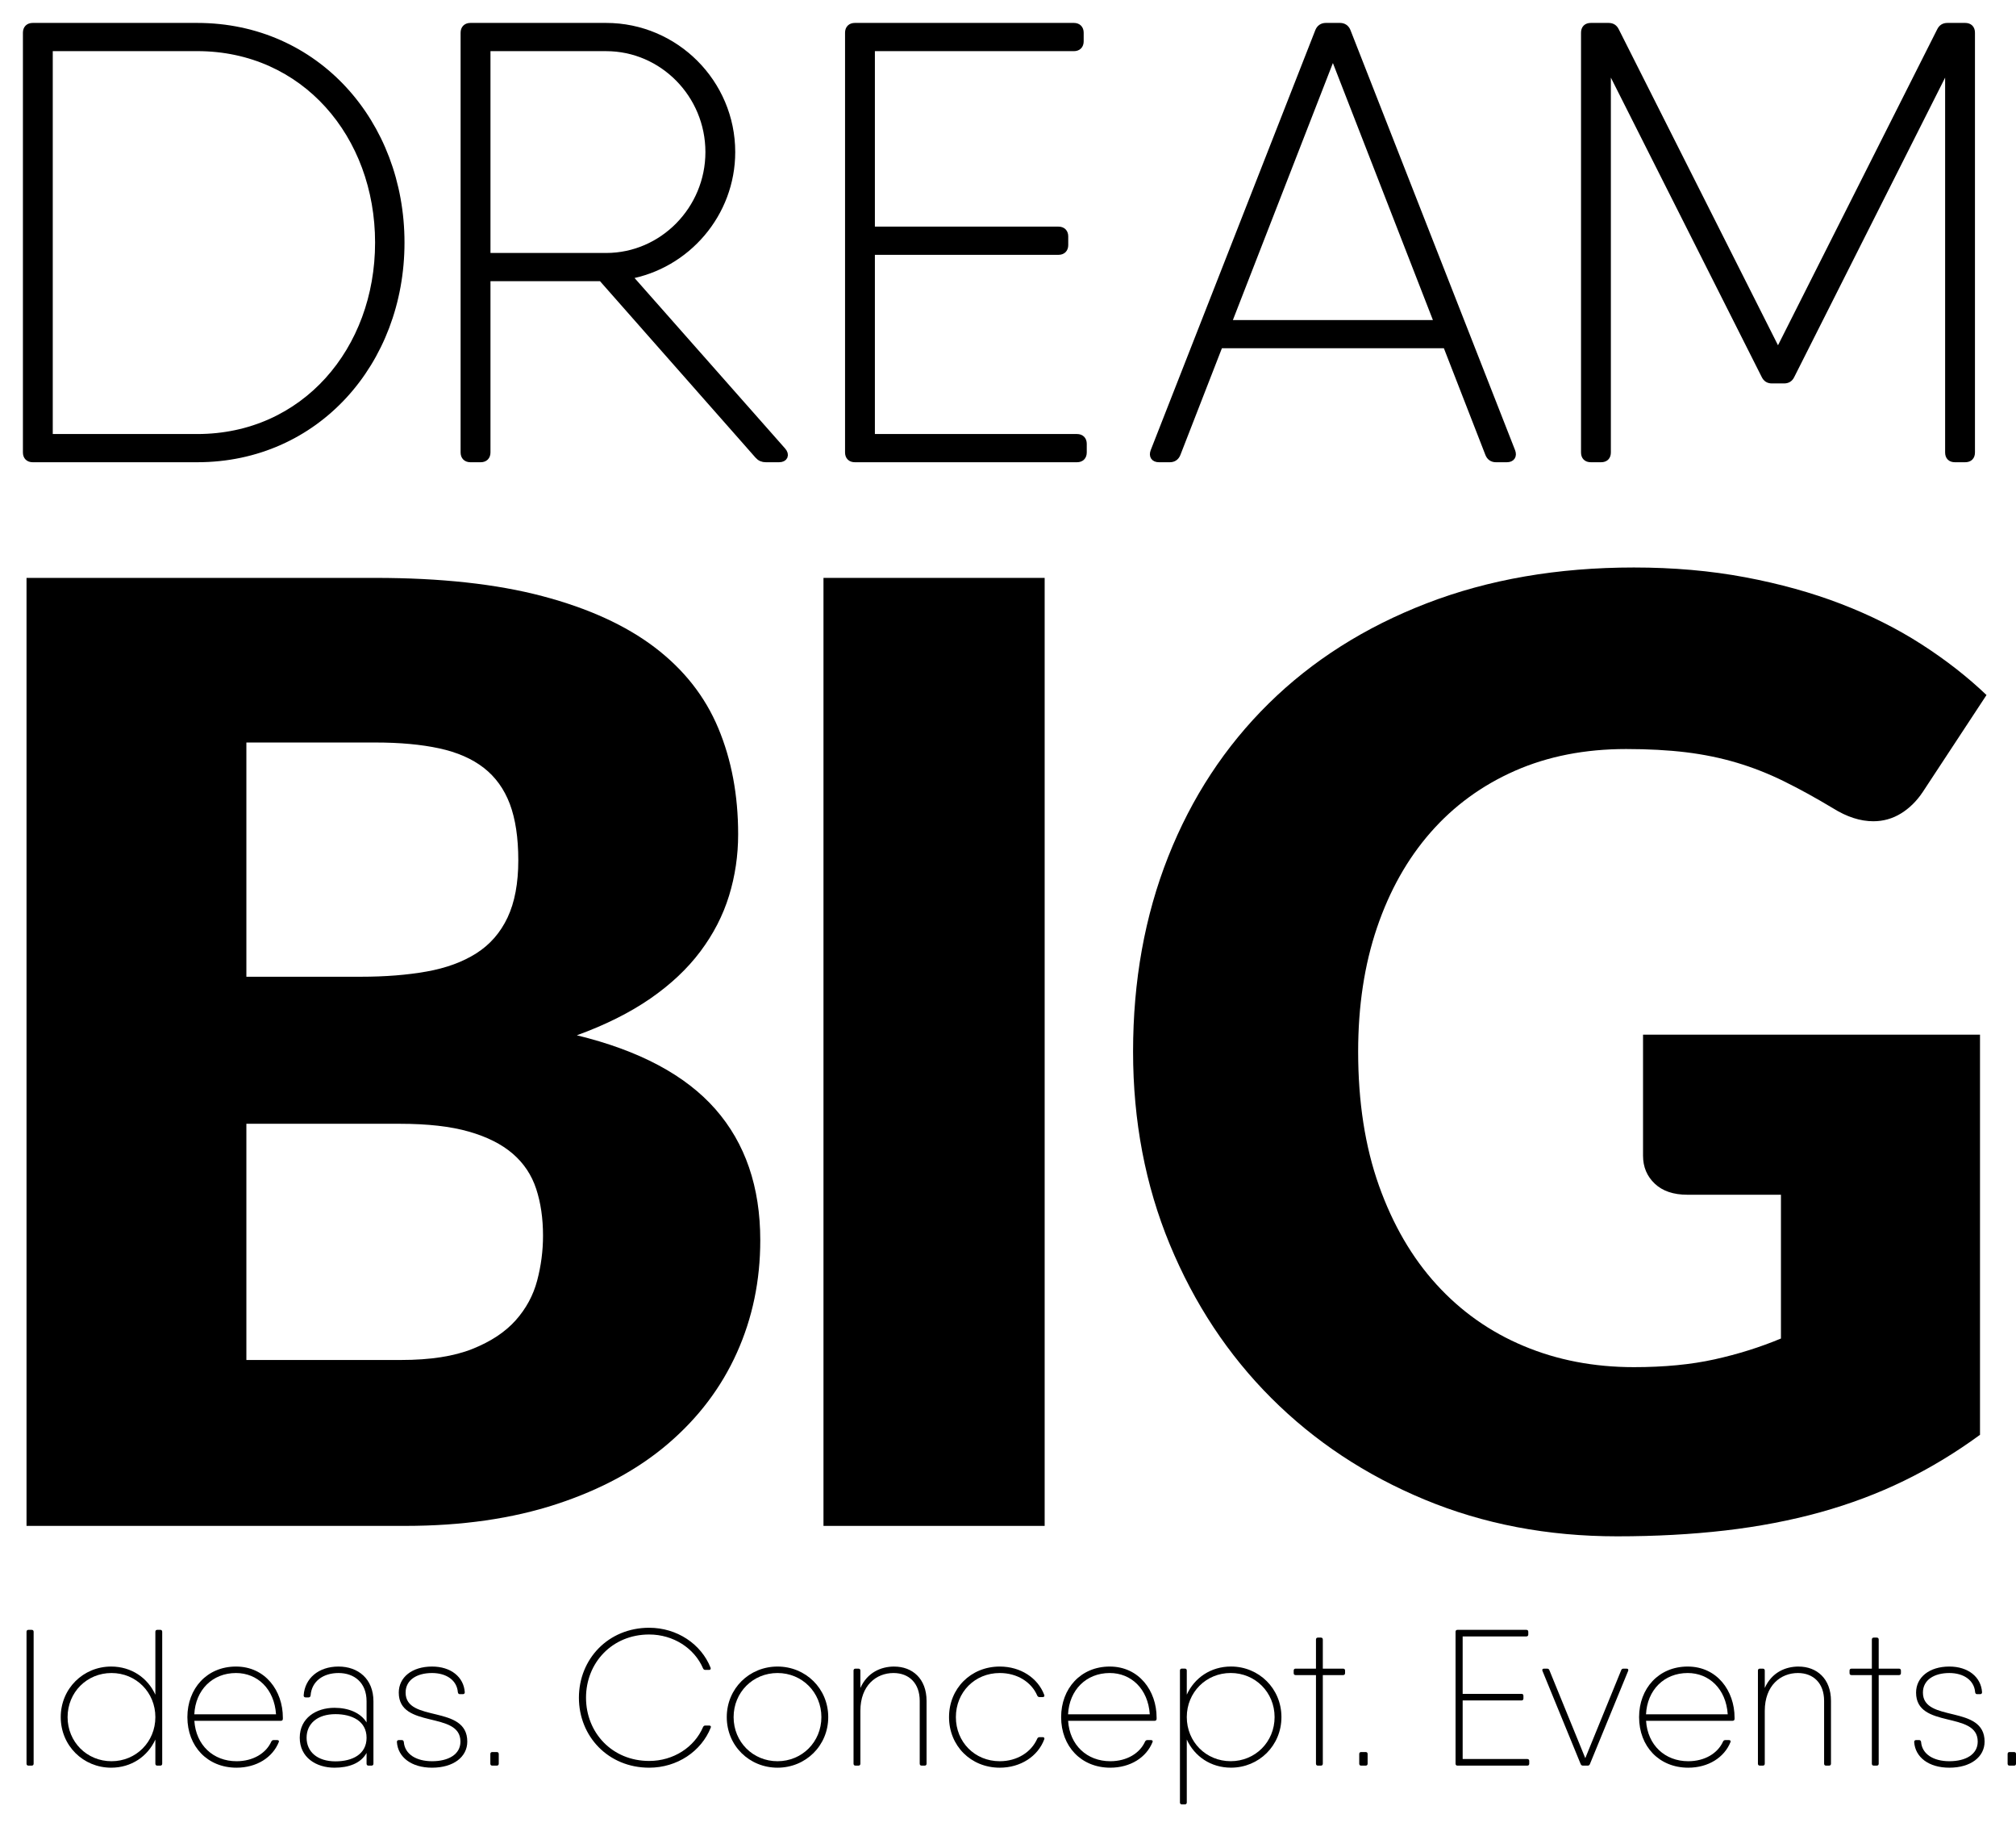 <svg width="76" height="69" viewBox="0 0 76 69" fill="none" xmlns="http://www.w3.org/2000/svg">
<path d="M9.288 42.354V51.256H15.125C16.22 51.256 17.115 51.117 17.81 50.839C18.505 50.561 19.048 50.201 19.441 49.76C19.833 49.319 20.103 48.82 20.25 48.264C20.397 47.709 20.471 47.144 20.471 46.572C20.471 45.918 20.385 45.33 20.213 44.806C20.041 44.283 19.747 43.842 19.33 43.482C18.913 43.123 18.362 42.845 17.675 42.649C16.988 42.452 16.122 42.354 15.076 42.354H9.288ZM9.288 36.812H13.604C14.52 36.812 15.345 36.747 16.081 36.616C16.817 36.485 17.442 36.256 17.957 35.929C18.472 35.602 18.864 35.153 19.134 34.581C19.404 34.008 19.539 33.289 19.539 32.423C19.539 31.573 19.432 30.866 19.22 30.301C19.007 29.738 18.68 29.284 18.239 28.94C17.798 28.597 17.238 28.352 16.559 28.205C15.881 28.058 15.076 27.984 14.144 27.984H9.288V36.812ZM1 57.509V21.78H14.144C16.612 21.78 18.713 22.009 20.446 22.467C22.179 22.924 23.593 23.57 24.689 24.404C25.784 25.238 26.58 26.251 27.079 27.445C27.578 28.638 27.827 29.97 27.827 31.442C27.827 32.243 27.713 33.015 27.484 33.759C27.255 34.503 26.895 35.202 26.405 35.856C25.915 36.51 25.285 37.103 24.517 37.634C23.748 38.165 22.825 38.627 21.746 39.019C24.1 39.591 25.841 40.519 26.969 41.802C28.097 43.086 28.661 44.733 28.661 46.743C28.661 48.264 28.367 49.678 27.778 50.986C27.19 52.294 26.327 53.434 25.191 54.407C24.055 55.38 22.653 56.14 20.985 56.687C19.318 57.235 17.414 57.509 15.272 57.509H1Z" fill="black"/>
<path d="M39.382 57.509H31.044V21.78H39.382V57.509Z" fill="black"/>
<path d="M61.597 51.526C62.741 51.526 63.755 51.428 64.638 51.232C65.521 51.036 66.354 50.775 67.139 50.447V45.028H63.608C63.085 45.028 62.676 44.889 62.382 44.611C62.088 44.333 61.94 43.982 61.94 43.557V38.995H74.643V54.076C73.727 54.747 72.775 55.323 71.786 55.805C70.797 56.288 69.742 56.684 68.623 56.995C67.502 57.305 66.309 57.534 65.042 57.681C63.775 57.828 62.414 57.902 60.96 57.902C58.344 57.902 55.924 57.44 53.701 56.516C51.478 55.593 49.553 54.318 47.926 52.691C46.299 51.065 45.024 49.135 44.1 46.904C43.177 44.672 42.715 42.249 42.715 39.633C42.715 36.968 43.156 34.52 44.039 32.288C44.922 30.057 46.185 28.132 47.828 26.514C49.471 24.895 51.457 23.636 53.787 22.737C56.116 21.838 58.72 21.388 61.597 21.388C63.085 21.388 64.483 21.511 65.79 21.756C67.098 22.002 68.304 22.337 69.408 22.762C70.51 23.187 71.52 23.693 72.436 24.282C73.351 24.87 74.168 25.508 74.888 26.195L72.485 29.849C72.256 30.192 71.982 30.462 71.664 30.658C71.345 30.854 70.997 30.952 70.621 30.952C70.131 30.952 69.624 30.789 69.101 30.462C68.447 30.069 67.83 29.73 67.249 29.444C66.669 29.158 66.076 28.925 65.472 28.745C64.867 28.565 64.229 28.434 63.559 28.352C62.888 28.271 62.137 28.23 61.303 28.23C59.75 28.23 58.352 28.504 57.109 29.051C55.867 29.599 54.808 30.372 53.934 31.369C53.059 32.366 52.385 33.564 51.911 34.961C51.436 36.359 51.2 37.916 51.2 39.633C51.2 41.529 51.461 43.213 51.984 44.684C52.508 46.156 53.231 47.399 54.155 48.412C55.078 49.426 56.173 50.198 57.441 50.729C58.707 51.261 60.093 51.526 61.597 51.526Z" fill="black"/>
<path d="M14.276 9.143C14.276 5.087 11.484 1.791 7.436 1.791H1.853V16.494H7.436C11.484 16.494 14.276 13.198 14.276 9.143ZM15.113 9.143C15.113 13.633 11.926 17.285 7.436 17.285H1.388H1.233C1.085 17.285 1 17.2 1 17.052V1.233C1 1.086 1.085 1 1.233 1H1.853H7.436C11.926 1 15.113 4.653 15.113 9.143Z" fill="black"/>
<path d="M14.276 9.143C14.276 5.087 11.484 1.791 7.436 1.791H1.853V16.494H7.436C11.484 16.494 14.276 13.198 14.276 9.143ZM15.113 9.143C15.113 13.633 11.926 17.285 7.436 17.285H1.388H1.233C1.085 17.285 1 17.2 1 17.052V1.233C1 1.086 1.085 1 1.233 1H1.853H7.436C11.926 1 15.113 4.653 15.113 9.143Z" fill="black" stroke="black" stroke-width="0.272" stroke-miterlimit="10"/>
<path d="M18.354 9.67H22.851C24.984 9.67 26.729 7.894 26.729 5.731C26.729 3.56 24.984 1.792 22.851 1.792H18.354V9.67ZM29.498 16.996C29.628 17.147 29.569 17.285 29.37 17.285H28.872C28.754 17.285 28.664 17.249 28.583 17.157L22.68 10.461H18.354V17.052C18.354 17.2 18.268 17.285 18.121 17.285H17.733C17.586 17.285 17.5 17.2 17.5 17.052V1.233C17.5 1.086 17.586 1 17.733 1H18.354H22.851C25.456 1 27.581 3.125 27.581 5.731C27.581 8.052 25.884 10.002 23.664 10.391L29.498 16.996L29.498 16.996Z" fill="black"/>
<path d="M18.354 9.67H22.851C24.984 9.67 26.729 7.894 26.729 5.731C26.729 3.56 24.984 1.792 22.851 1.792H18.354V9.67ZM29.498 16.996C29.628 17.147 29.569 17.285 29.37 17.285H28.872C28.754 17.285 28.664 17.249 28.583 17.157L22.68 10.461H18.354V17.052C18.354 17.2 18.268 17.285 18.121 17.285H17.733C17.586 17.285 17.5 17.2 17.5 17.052V1.233C17.5 1.086 17.586 1 17.733 1H18.354H22.851C25.456 1 27.581 3.125 27.581 5.731C27.581 8.052 25.884 10.002 23.664 10.391L29.498 16.996L29.498 16.996Z" fill="black" stroke="black" stroke-width="0.272" stroke-miterlimit="10"/>
<path d="M40.833 16.727V17.052C40.833 17.2 40.748 17.285 40.601 17.285H32.381H32.226C32.078 17.285 31.993 17.2 31.993 17.052V1.233C31.993 1.086 32.078 1 32.226 1H32.846H40.484C40.631 1 40.717 1.086 40.717 1.233V1.559C40.717 1.706 40.631 1.792 40.484 1.792H32.846V8.677H39.903C40.05 8.677 40.135 8.763 40.135 8.91V9.236C40.135 9.383 40.05 9.468 39.903 9.468H32.846V16.494H40.601C40.748 16.494 40.833 16.579 40.833 16.727Z" fill="black"/>
<path d="M40.833 16.727V17.052C40.833 17.2 40.748 17.285 40.601 17.285H32.381H32.226C32.078 17.285 31.993 17.2 31.993 17.052V1.233C31.993 1.086 32.078 1 32.226 1H32.846H40.484C40.631 1 40.717 1.086 40.717 1.233V1.559C40.717 1.706 40.631 1.792 40.484 1.792H32.846V8.677H39.903C40.05 8.677 40.135 8.763 40.135 8.91V9.236C40.135 9.383 40.05 9.468 39.903 9.468H32.846V16.494H40.601C40.748 16.494 40.833 16.579 40.833 16.727Z" fill="black" stroke="black" stroke-width="0.272" stroke-miterlimit="10"/>
<path d="M54.217 12.198L50.248 2.001L46.279 12.198H54.217ZM56.99 17.017C57.05 17.179 56.979 17.285 56.805 17.285H56.393C56.263 17.285 56.173 17.219 56.125 17.1L54.525 12.989H45.971L44.371 17.1C44.323 17.219 44.233 17.285 44.103 17.285H43.691C43.517 17.285 43.446 17.179 43.506 17.017L49.712 1.185C49.76 1.066 49.85 1 49.98 1H50.516C50.646 1 50.737 1.066 50.784 1.185L56.99 17.017L56.99 17.017Z" fill="black"/>
<path d="M54.217 12.198L50.248 2.001L46.279 12.198H54.217ZM56.99 17.017C57.05 17.179 56.979 17.285 56.805 17.285H56.393C56.263 17.285 56.173 17.219 56.125 17.1L54.525 12.989H45.971L44.371 17.1C44.323 17.219 44.233 17.285 44.103 17.285H43.691C43.517 17.285 43.446 17.179 43.506 17.017L49.712 1.185C49.76 1.066 49.85 1 49.98 1H50.516C50.646 1 50.737 1.066 50.784 1.185L56.99 17.017L56.99 17.017Z" fill="black" stroke="black" stroke-width="0.272" stroke-miterlimit="10"/>
<path d="M74.084 1C74.235 1 74.317 1.082 74.317 1.233V17.052C74.317 17.204 74.235 17.285 74.084 17.285H73.697C73.545 17.285 73.464 17.204 73.464 17.052V2.353L67.522 14.143C67.463 14.267 67.381 14.315 67.252 14.315H66.803C66.675 14.315 66.592 14.267 66.533 14.143L60.591 2.353V17.052C60.591 17.204 60.51 17.285 60.358 17.285H59.971C59.82 17.285 59.738 17.204 59.738 17.052V1.233C59.738 1.082 59.82 1 59.971 1H60.358H60.637C60.766 1 60.848 1.049 60.907 1.172L67.028 13.315L73.148 1.172C73.207 1.049 73.29 1 73.418 1H73.833H74.084H74.084Z" fill="black"/>
<path d="M74.084 1C74.235 1 74.317 1.082 74.317 1.233V17.052C74.317 17.204 74.235 17.285 74.084 17.285H73.697C73.545 17.285 73.464 17.204 73.464 17.052V2.353L67.522 14.143C67.463 14.267 67.381 14.315 67.252 14.315H66.803C66.675 14.315 66.592 14.267 66.533 14.143L60.591 2.353V17.052C60.591 17.204 60.51 17.285 60.358 17.285H59.971C59.82 17.285 59.738 17.204 59.738 17.052V1.233C59.738 1.082 59.82 1 59.971 1H60.358H60.637C60.766 1 60.848 1.049 60.907 1.172L67.028 13.315L73.148 1.172C73.207 1.049 73.29 1 73.418 1H73.833H74.084H74.084Z" fill="black" stroke="black" stroke-width="0.272" stroke-miterlimit="10"/>
<path d="M1.073 61.427H1.195C1.241 61.427 1.268 61.453 1.268 61.499V66.471C1.268 66.517 1.241 66.544 1.195 66.544H1.073C1.027 66.544 1 66.517 1 66.471V61.499C1 61.453 1.027 61.427 1.073 61.427Z" fill="black"/>
<path d="M5.857 64.716C5.857 63.782 5.131 63.054 4.203 63.054C3.274 63.054 2.548 63.782 2.548 64.716C2.548 65.649 3.274 66.378 4.203 66.378C5.131 66.378 5.857 65.649 5.857 64.716ZM6.042 61.426C6.088 61.426 6.115 61.453 6.115 61.5V66.471C6.115 66.517 6.088 66.544 6.042 66.544H5.93C5.884 66.544 5.857 66.517 5.857 66.471V65.561C5.568 66.197 4.951 66.622 4.19 66.622C3.14 66.622 2.29 65.793 2.29 64.716C2.29 63.639 3.14 62.81 4.19 62.81C4.951 62.81 5.568 63.235 5.857 63.872V61.5C5.857 61.453 5.884 61.427 5.93 61.427H6.042V61.426Z" fill="black"/>
<path d="M7.325 64.611H10.406C10.342 63.648 9.701 63.054 8.897 63.054C8.004 63.054 7.37 63.697 7.325 64.611ZM8.897 62.81C10.005 62.81 10.663 63.729 10.663 64.731V64.784C10.661 64.832 10.633 64.855 10.588 64.855H10.41H7.327C7.386 65.77 8.036 66.378 8.918 66.378C9.541 66.378 10.031 66.079 10.23 65.634C10.249 65.6 10.275 65.581 10.316 65.581H10.446C10.501 65.581 10.529 65.61 10.511 65.653C10.28 66.235 9.676 66.622 8.916 66.622C7.822 66.622 7.064 65.82 7.064 64.716C7.064 63.642 7.798 62.81 8.897 62.81Z" fill="black"/>
<path d="M13.819 65.494C13.819 64.858 13.257 64.604 12.647 64.604C11.963 64.604 11.558 64.965 11.558 65.493C11.558 66.022 11.963 66.383 12.647 66.383C13.281 66.383 13.819 66.12 13.819 65.494ZM12.762 62.81C13.498 62.81 14.078 63.271 14.078 64.119V66.47C14.078 66.517 14.051 66.544 14.005 66.544H13.892C13.846 66.544 13.819 66.517 13.819 66.47V66.065C13.598 66.466 13.134 66.622 12.608 66.622C11.916 66.622 11.3 66.234 11.3 65.493C11.3 64.753 11.916 64.365 12.608 64.365C13.139 64.365 13.593 64.552 13.819 64.916V64.119C13.819 63.412 13.351 63.054 12.762 63.054C12.191 63.054 11.748 63.359 11.709 63.902C11.702 63.946 11.677 63.973 11.633 63.973H11.521C11.475 63.973 11.446 63.946 11.448 63.897C11.49 63.257 12.006 62.81 12.762 62.81H12.762Z" fill="black"/>
<path d="M17.616 65.639C17.616 66.215 17.095 66.622 16.288 66.622C15.511 66.622 15.001 66.227 14.963 65.657C14.96 65.608 14.989 65.581 15.036 65.581H15.148C15.191 65.581 15.216 65.608 15.223 65.652C15.26 66.117 15.696 66.378 16.288 66.378C16.905 66.378 17.358 66.122 17.358 65.639C17.358 64.467 15.033 65.179 15.033 63.792C15.033 63.217 15.53 62.81 16.288 62.81C17 62.81 17.482 63.205 17.521 63.776C17.524 63.824 17.494 63.851 17.448 63.851H17.336C17.292 63.851 17.268 63.824 17.261 63.78C17.224 63.315 16.814 63.054 16.288 63.054C15.72 63.054 15.291 63.31 15.291 63.792C15.291 64.94 17.616 64.229 17.616 65.639Z" fill="black"/>
<path d="M18.485 66.471V66.105C18.485 66.059 18.512 66.032 18.558 66.032H18.729C18.775 66.032 18.802 66.059 18.802 66.105V66.471C18.802 66.517 18.775 66.544 18.729 66.544H18.558C18.512 66.544 18.485 66.517 18.485 66.471Z" fill="black"/>
<path d="M21.824 63.985C21.824 62.528 22.93 61.348 24.473 61.348C25.522 61.348 26.435 61.962 26.787 62.853C26.806 62.904 26.781 62.937 26.729 62.937H26.592C26.551 62.937 26.523 62.919 26.505 62.882C26.18 62.119 25.384 61.602 24.473 61.602C23.077 61.602 22.092 62.667 22.092 63.985C22.092 65.303 23.077 66.368 24.473 66.368C25.389 66.368 26.18 65.85 26.505 65.088C26.523 65.051 26.551 65.033 26.592 65.033H26.734C26.786 65.033 26.814 65.065 26.795 65.11C26.439 66.005 25.53 66.622 24.473 66.622C22.93 66.622 21.824 65.442 21.824 63.985Z" fill="black"/>
<path d="M30.965 64.716C30.965 63.782 30.239 63.054 29.311 63.054C28.382 63.054 27.656 63.782 27.656 64.716C27.656 65.649 28.382 66.378 29.311 66.378C30.239 66.378 30.965 65.649 30.965 64.716ZM27.398 64.716C27.398 63.639 28.248 62.81 29.311 62.81C30.373 62.81 31.223 63.639 31.223 64.716C31.223 65.793 30.373 66.622 29.311 66.622C28.248 66.622 27.398 65.793 27.398 64.716Z" fill="black"/>
<path d="M33.712 62.811C34.392 62.811 34.93 63.264 34.93 64.105V66.471C34.93 66.517 34.904 66.544 34.857 66.544H34.745C34.699 66.544 34.672 66.517 34.672 66.471V64.105C34.672 63.434 34.265 63.054 33.683 63.054C33.039 63.054 32.435 63.517 32.435 64.482V66.471C32.435 66.517 32.408 66.544 32.362 66.544H32.25C32.204 66.544 32.177 66.517 32.177 66.471V62.962C32.177 62.916 32.204 62.889 32.25 62.889H32.362C32.408 62.889 32.435 62.916 32.435 62.962V63.618C32.697 63.032 33.212 62.81 33.712 62.81V62.811Z" fill="black"/>
<path d="M39.366 65.555C39.126 66.195 38.473 66.622 37.69 66.622C36.596 66.622 35.777 65.793 35.777 64.716C35.777 63.639 36.596 62.81 37.69 62.81C38.473 62.81 39.123 63.237 39.366 63.877C39.387 63.928 39.36 63.961 39.308 63.961H39.19C39.149 63.961 39.12 63.942 39.103 63.905C38.883 63.392 38.344 63.054 37.69 63.054C36.742 63.054 36.035 63.782 36.035 64.716C36.035 65.649 36.742 66.378 37.69 66.378C38.342 66.378 38.88 66.038 39.103 65.527C39.12 65.49 39.149 65.471 39.19 65.471H39.308C39.36 65.471 39.387 65.504 39.366 65.555Z" fill="black"/>
<path d="M40.264 64.611H43.345C43.281 63.648 42.64 63.054 41.836 63.054C40.943 63.054 40.309 63.697 40.264 64.611ZM41.836 62.81C42.944 62.81 43.602 63.729 43.602 64.731V64.784C43.6 64.832 43.572 64.855 43.527 64.855H43.349H40.266C40.325 65.77 40.975 66.378 41.857 66.378C42.48 66.378 42.97 66.079 43.169 65.634C43.188 65.6 43.214 65.581 43.255 65.581H43.385C43.44 65.581 43.468 65.61 43.45 65.653C43.219 66.235 42.615 66.622 41.855 66.622C40.761 66.622 40.003 65.82 40.003 64.716C40.003 63.642 40.737 62.81 41.836 62.81H41.836Z" fill="black"/>
<path d="M48.05 64.715C48.05 63.782 47.323 63.053 46.395 63.053C45.467 63.053 44.74 63.782 44.74 64.715C44.74 65.649 45.467 66.377 46.395 66.377C47.323 66.377 48.05 65.649 48.05 64.715ZM46.407 62.809C47.457 62.809 48.308 63.638 48.308 64.715C48.308 65.792 47.457 66.621 46.407 66.621C45.646 66.621 45.029 66.196 44.74 65.56V67.931C44.74 67.978 44.713 68.005 44.667 68.005H44.555C44.509 68.005 44.482 67.978 44.482 67.931V62.961C44.482 62.914 44.509 62.887 44.555 62.887H44.667C44.713 62.887 44.74 62.914 44.74 62.961V63.87C45.029 63.234 45.646 62.809 46.407 62.809V62.809Z" fill="black"/>
<path d="M50.707 62.962V63.059C50.707 63.105 50.68 63.132 50.633 63.132H49.868V66.471C49.868 66.517 49.842 66.544 49.795 66.544H49.683C49.637 66.544 49.61 66.517 49.61 66.471V63.132H48.843C48.796 63.132 48.77 63.105 48.77 63.059V62.962C48.77 62.916 48.796 62.889 48.843 62.889H49.61V61.792C49.61 61.745 49.637 61.719 49.683 61.719H49.795C49.842 61.719 49.868 61.745 49.868 61.792V62.889H50.633C50.68 62.889 50.707 62.916 50.707 62.962Z" fill="black"/>
<path d="M51.241 66.471V66.105C51.241 66.059 51.267 66.032 51.314 66.032H51.484C51.531 66.032 51.557 66.059 51.557 66.105V66.471C51.557 66.517 51.531 66.544 51.484 66.544H51.314C51.267 66.544 51.241 66.517 51.241 66.471Z" fill="black"/>
<path d="M57.65 66.368V66.471C57.65 66.517 57.623 66.544 57.577 66.544H54.994H54.945C54.899 66.544 54.872 66.517 54.872 66.471V61.499C54.872 61.453 54.899 61.427 54.945 61.427H55.14H57.54C57.587 61.427 57.614 61.453 57.614 61.499V61.602C57.614 61.648 57.587 61.675 57.54 61.675H55.14V63.839H57.358C57.404 63.839 57.431 63.866 57.431 63.912V64.014C57.431 64.061 57.404 64.088 57.358 64.088H55.14V66.295H57.577C57.623 66.295 57.65 66.322 57.65 66.368Z" fill="black"/>
<path d="M61.379 62.973L59.937 66.486C59.922 66.526 59.893 66.544 59.853 66.544H59.741H59.674C59.633 66.544 59.605 66.524 59.589 66.486L58.148 62.973C58.128 62.922 58.153 62.889 58.206 62.889H58.325C58.365 62.889 58.394 62.907 58.409 62.946L59.763 66.263L61.117 62.946C61.133 62.907 61.161 62.889 61.202 62.889H61.321C61.374 62.889 61.398 62.922 61.379 62.973Z" fill="black"/>
<path d="M62.052 64.611H65.133C65.069 63.648 64.427 63.054 63.623 63.054C62.731 63.054 62.097 63.697 62.052 64.611ZM63.623 62.81C64.732 62.81 65.39 63.729 65.39 64.731V64.784C65.388 64.832 65.36 64.855 65.314 64.855H65.137H62.054C62.113 65.77 62.763 66.378 63.645 66.378C64.268 66.378 64.758 66.079 64.957 65.634C64.976 65.6 65.002 65.581 65.043 65.581H65.173C65.227 65.581 65.256 65.61 65.238 65.653C65.006 66.235 64.403 66.622 63.643 66.622C62.549 66.622 61.791 65.82 61.791 64.716C61.791 63.642 62.525 62.81 63.624 62.81H63.623Z" fill="black"/>
<path d="M67.806 62.811C68.486 62.811 69.025 63.264 69.025 64.105V66.471C69.025 66.517 68.998 66.544 68.951 66.544H68.839C68.793 66.544 68.766 66.517 68.766 66.471V64.105C68.766 63.434 68.359 63.054 67.777 63.054C67.134 63.054 66.529 63.517 66.529 64.482V66.471C66.529 66.517 66.502 66.544 66.456 66.544H66.344C66.298 66.544 66.271 66.517 66.271 66.471V62.962C66.271 62.916 66.298 62.889 66.344 62.889H66.456C66.502 62.889 66.529 62.916 66.529 62.962V63.618C66.791 63.032 67.306 62.81 67.806 62.81V62.811Z" fill="black"/>
<path d="M71.662 62.962V63.059C71.662 63.105 71.635 63.132 71.589 63.132H70.824V66.471C70.824 66.517 70.797 66.544 70.751 66.544H70.638C70.592 66.544 70.566 66.517 70.566 66.471V63.132H69.798C69.751 63.132 69.725 63.105 69.725 63.059V62.962C69.725 62.916 69.751 62.889 69.798 62.889H70.566V61.792C70.566 61.745 70.592 61.719 70.638 61.719H70.751C70.797 61.719 70.824 61.745 70.824 61.792V62.889H71.589C71.635 62.889 71.662 62.916 71.662 62.962Z" fill="black"/>
<path d="M74.816 65.639C74.816 66.215 74.294 66.622 73.487 66.622C72.71 66.622 72.201 66.227 72.162 65.657C72.159 65.608 72.189 65.581 72.235 65.581H72.347C72.391 65.581 72.415 65.608 72.422 65.652C72.459 66.117 72.895 66.378 73.487 66.378C74.104 66.378 74.557 66.122 74.557 65.639C74.557 64.467 72.233 65.179 72.233 63.792C72.233 63.217 72.729 62.81 73.487 62.81C74.199 62.81 74.682 63.205 74.72 63.776C74.723 63.824 74.694 63.851 74.647 63.851H74.535C74.491 63.851 74.467 63.824 74.46 63.78C74.423 63.315 74.014 63.054 73.487 63.054C72.92 63.054 72.491 63.31 72.491 63.792C72.491 64.94 74.816 64.229 74.816 65.639Z" fill="black"/>
<path d="M75.684 66.471V66.105C75.684 66.059 75.71 66.032 75.757 66.032H75.927C75.974 66.032 76 66.059 76 66.105V66.471C76 66.517 75.974 66.544 75.927 66.544H75.757C75.71 66.544 75.684 66.517 75.684 66.471Z" fill="black"/>
</svg>
